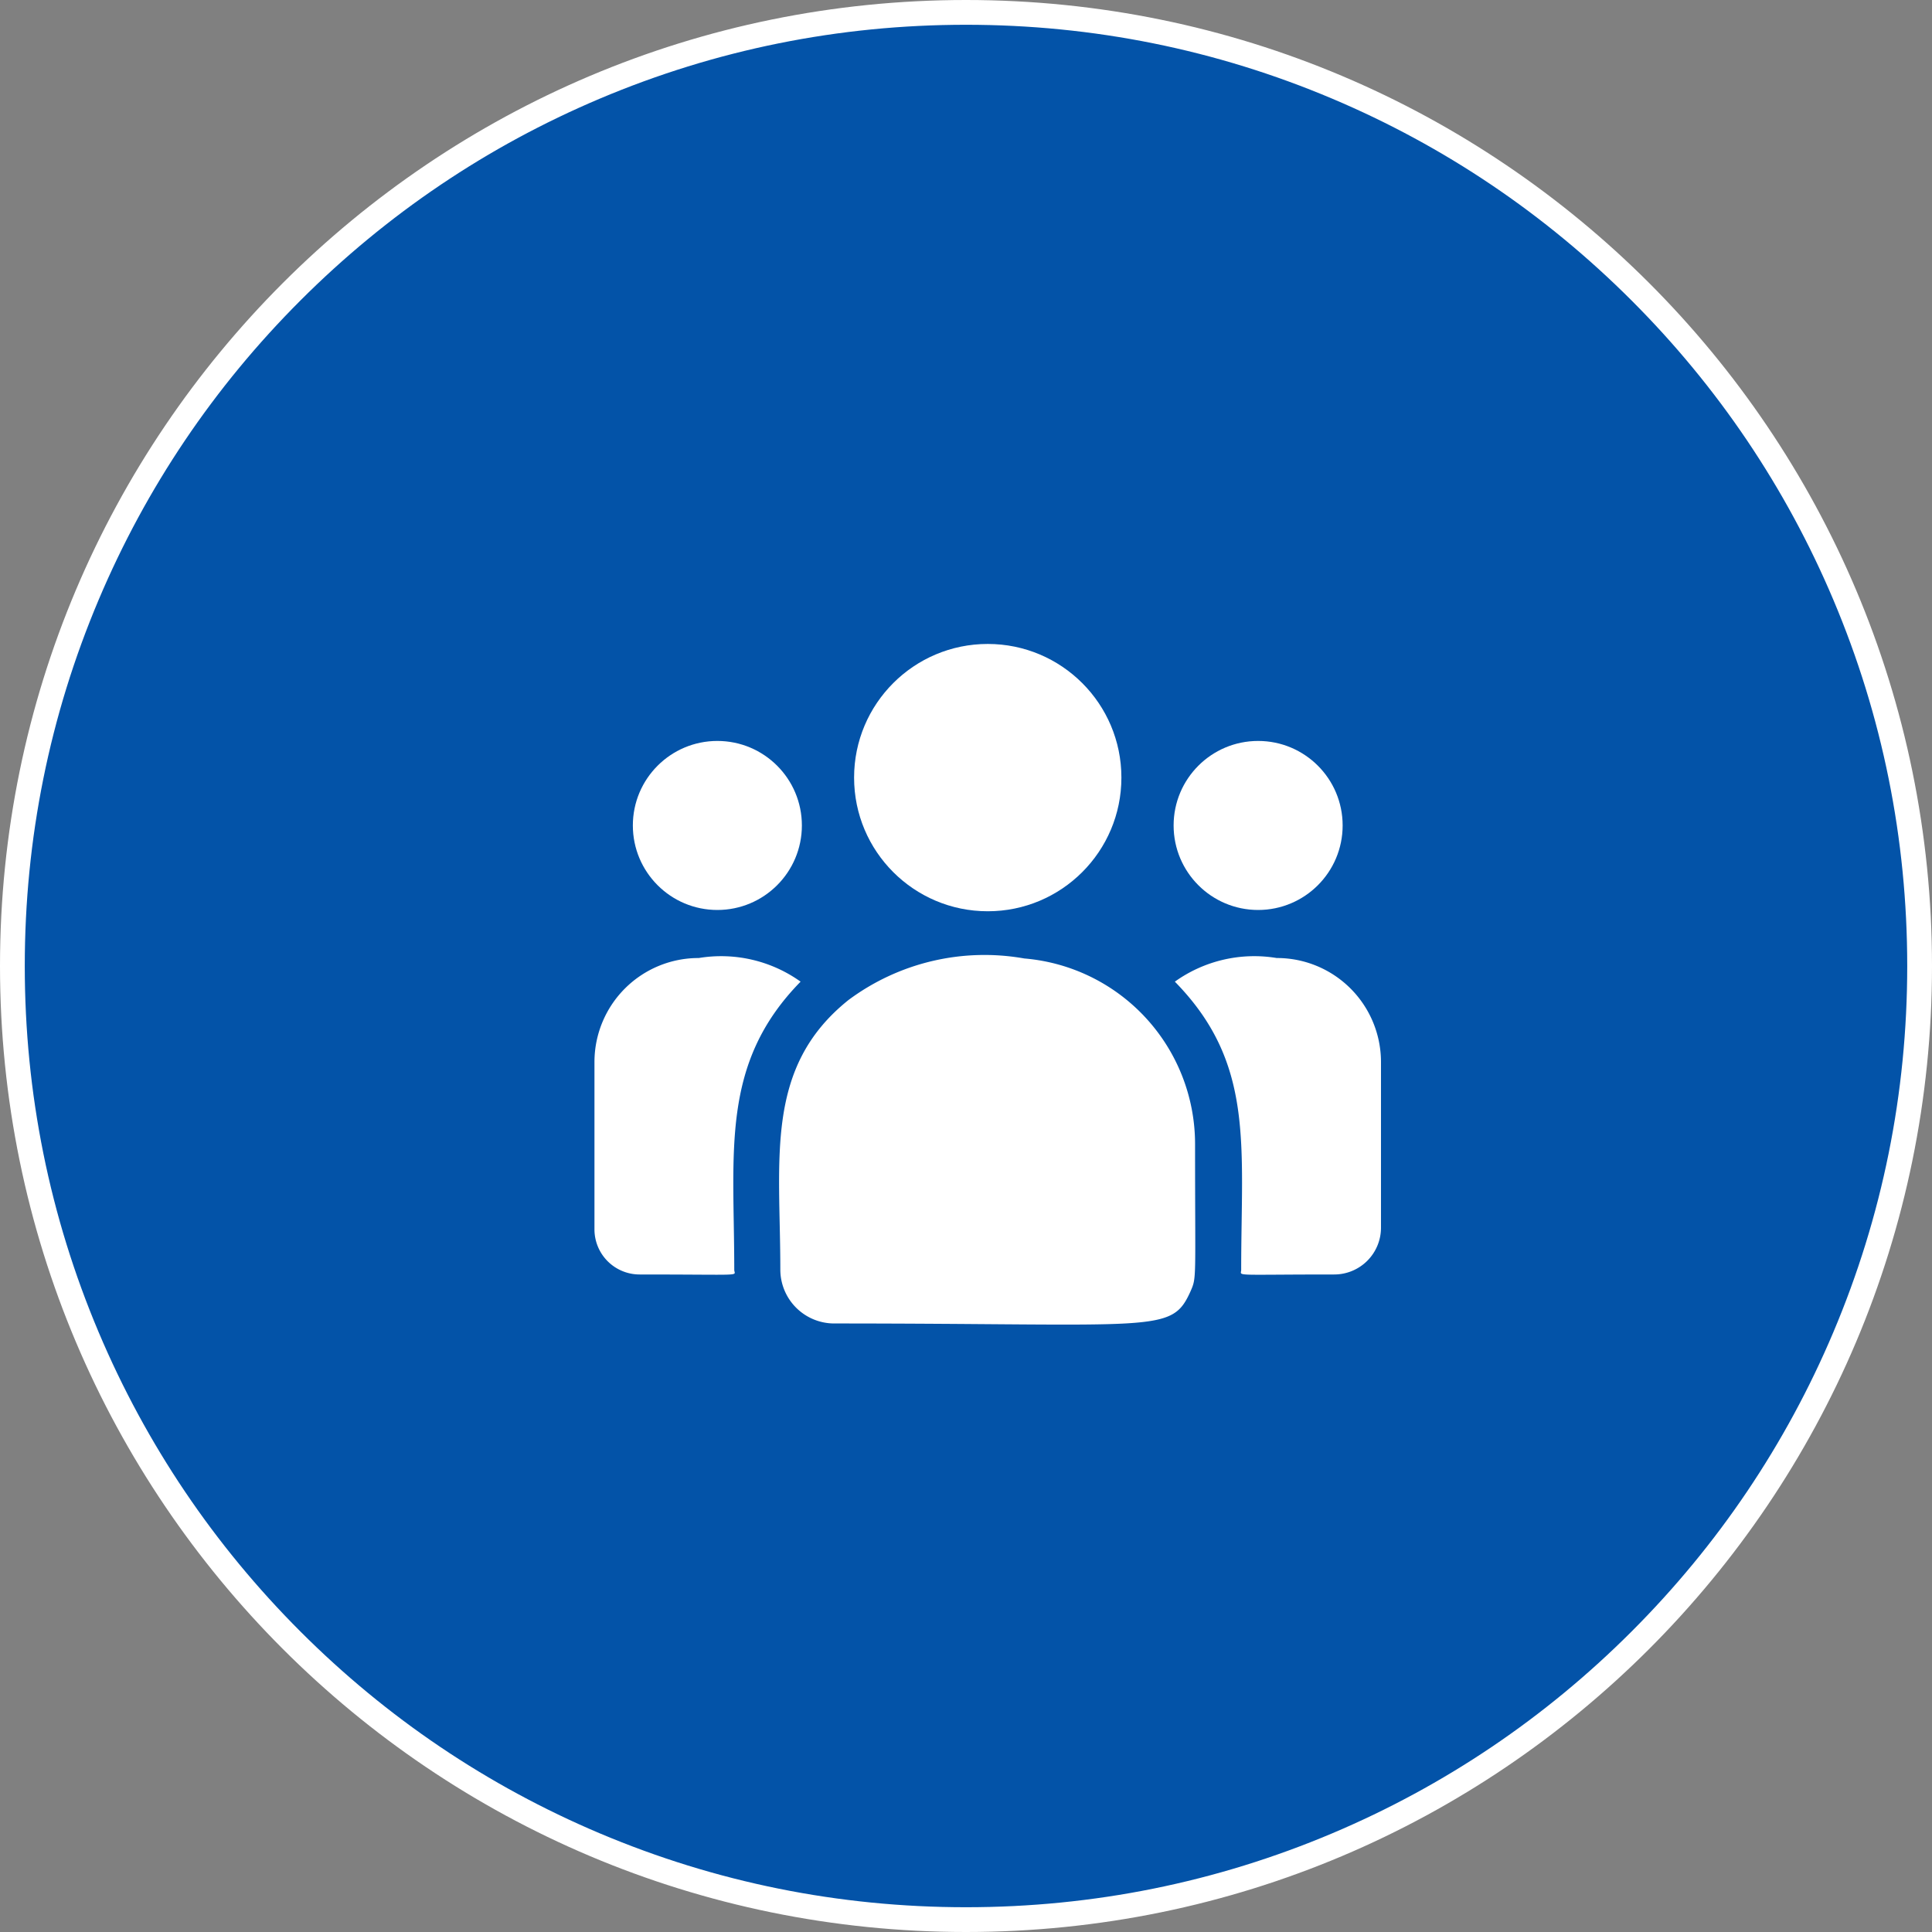 <svg xmlns="http://www.w3.org/2000/svg" width="39" height="39" viewBox="0 0 39 39">
  <rect x="0" y="0" width="39" height="39" fill="#808080" stroke="none"/>
  <g id="User_Icon" data-name="User Icon" transform="translate(-35 -252)">
    <g id="User_List" data-name="User List" transform="translate(35 252)" fill="#0353a8">
      <path d="M 19.5 38.75 C 16.901 38.75 14.38 38.241 12.007 37.237 C 9.715 36.268 7.656 34.88 5.888 33.112 C 4.12 31.344 2.732 29.285 1.763 26.993 C 0.759 24.62 0.25 22.099 0.25 19.5 C 0.25 16.901 0.759 14.38 1.763 12.007 C 2.732 9.715 4.12 7.656 5.888 5.888 C 7.656 4.12 9.715 2.732 12.007 1.763 C 14.38 0.759 16.901 0.25 19.5 0.25 C 22.099 0.25 24.62 0.759 26.993 1.763 C 29.285 2.732 31.344 4.12 33.112 5.888 C 34.88 7.656 36.268 9.715 37.237 12.007 C 38.241 14.38 38.75 16.901 38.75 19.5 C 38.75 22.099 38.241 24.62 37.237 26.993 C 36.268 29.285 34.88 31.344 33.112 33.112 C 31.344 34.88 29.285 36.268 26.993 37.237 C 24.62 38.241 22.099 38.75 19.5 38.75 Z" stroke="none"/>
      <path d="M 19.5 0.5 C 16.935 0.5 14.447 1.002 12.104 1.993 C 9.842 2.95 7.81 4.32 6.065 6.065 C 4.32 7.81 2.95 9.842 1.993 12.104 C 1.002 14.447 0.5 16.935 0.5 19.5 C 0.5 22.065 1.002 24.553 1.993 26.896 C 2.95 29.158 4.32 31.19 6.065 32.935 C 7.81 34.68 9.842 36.05 12.104 37.007 C 14.447 37.998 16.935 38.5 19.5 38.5 C 22.065 38.5 24.553 37.998 26.896 37.007 C 29.158 36.05 31.19 34.68 32.935 32.935 C 34.68 31.19 36.05 29.158 37.007 26.896 C 37.998 24.553 38.5 22.065 38.5 19.5 C 38.5 16.935 37.998 14.447 37.007 12.104 C 36.05 9.842 34.68 7.81 32.935 6.065 C 31.19 4.32 29.158 2.95 26.896 1.993 C 24.553 1.002 22.065 0.5 19.5 0.5 M 19.5 0 C 30.27 0 39 8.73 39 19.5 C 39 30.27 30.27 39 19.5 39 C 8.73 39 0 30.27 0 19.5 C 0 8.73 8.73 0 19.5 0 Z" stroke="none" fill="#fff"/>
    </g>
    <g id="Group_21469" data-name="Group 21469" transform="translate(-2996.006 1085.469)">
      <g id="Group_20575" data-name="Group 20575" transform="translate(3043.006 -820.47)">
        <circle id="Ellipse_238" data-name="Ellipse 238" cx="2.698" cy="2.698" r="2.698" transform="translate(5.241)" fill="#fff"/>
        <circle id="Ellipse_239" data-name="Ellipse 239" cx="1.706" cy="1.706" r="1.706" transform="translate(11.691 1.958)" fill="#fff"/>
        <circle id="Ellipse_240" data-name="Ellipse 240" cx="1.706" cy="1.706" r="1.706" transform="translate(0.775 1.958)" fill="#fff"/>
        <path id="Path_19171" data-name="Path 19171" d="M4.161,241.009a2.758,2.758,0,0,0-2.056-.477A2.1,2.1,0,0,0,0,242.624v3.387a.911.911,0,0,0,.912.909c2.172,0,1.91.039,1.91-.094C2.822,244.426,2.538,242.666,4.161,241.009Z" transform="translate(0 -234.192)" fill="#fff"/>
        <path id="Path_19172" data-name="Path 19172" d="M125.135,239.887a4.6,4.6,0,0,0-3.551.84c-1.7,1.363-1.374,3.2-1.374,5.442a1.088,1.088,0,0,0,1.086,1.086c6.546,0,6.806.211,7.194-.648.127-.291.092-.2.092-2.979A3.76,3.76,0,0,0,125.135,239.887Z" transform="translate(-116.458 -233.538)" fill="#fff"/>
        <path id="Path_19173" data-name="Path 19173" d="M379.866,240.533a2.756,2.756,0,0,0-2.056.477c1.611,1.645,1.339,3.285,1.339,5.817,0,.134-.217.094,1.877.094a.944.944,0,0,0,.945-.941v-3.354A2.1,2.1,0,0,0,379.866,240.533Z" transform="translate(-366.094 -234.193)" fill="#fff"/>
      </g>
    </g>
  </g>
</svg>
